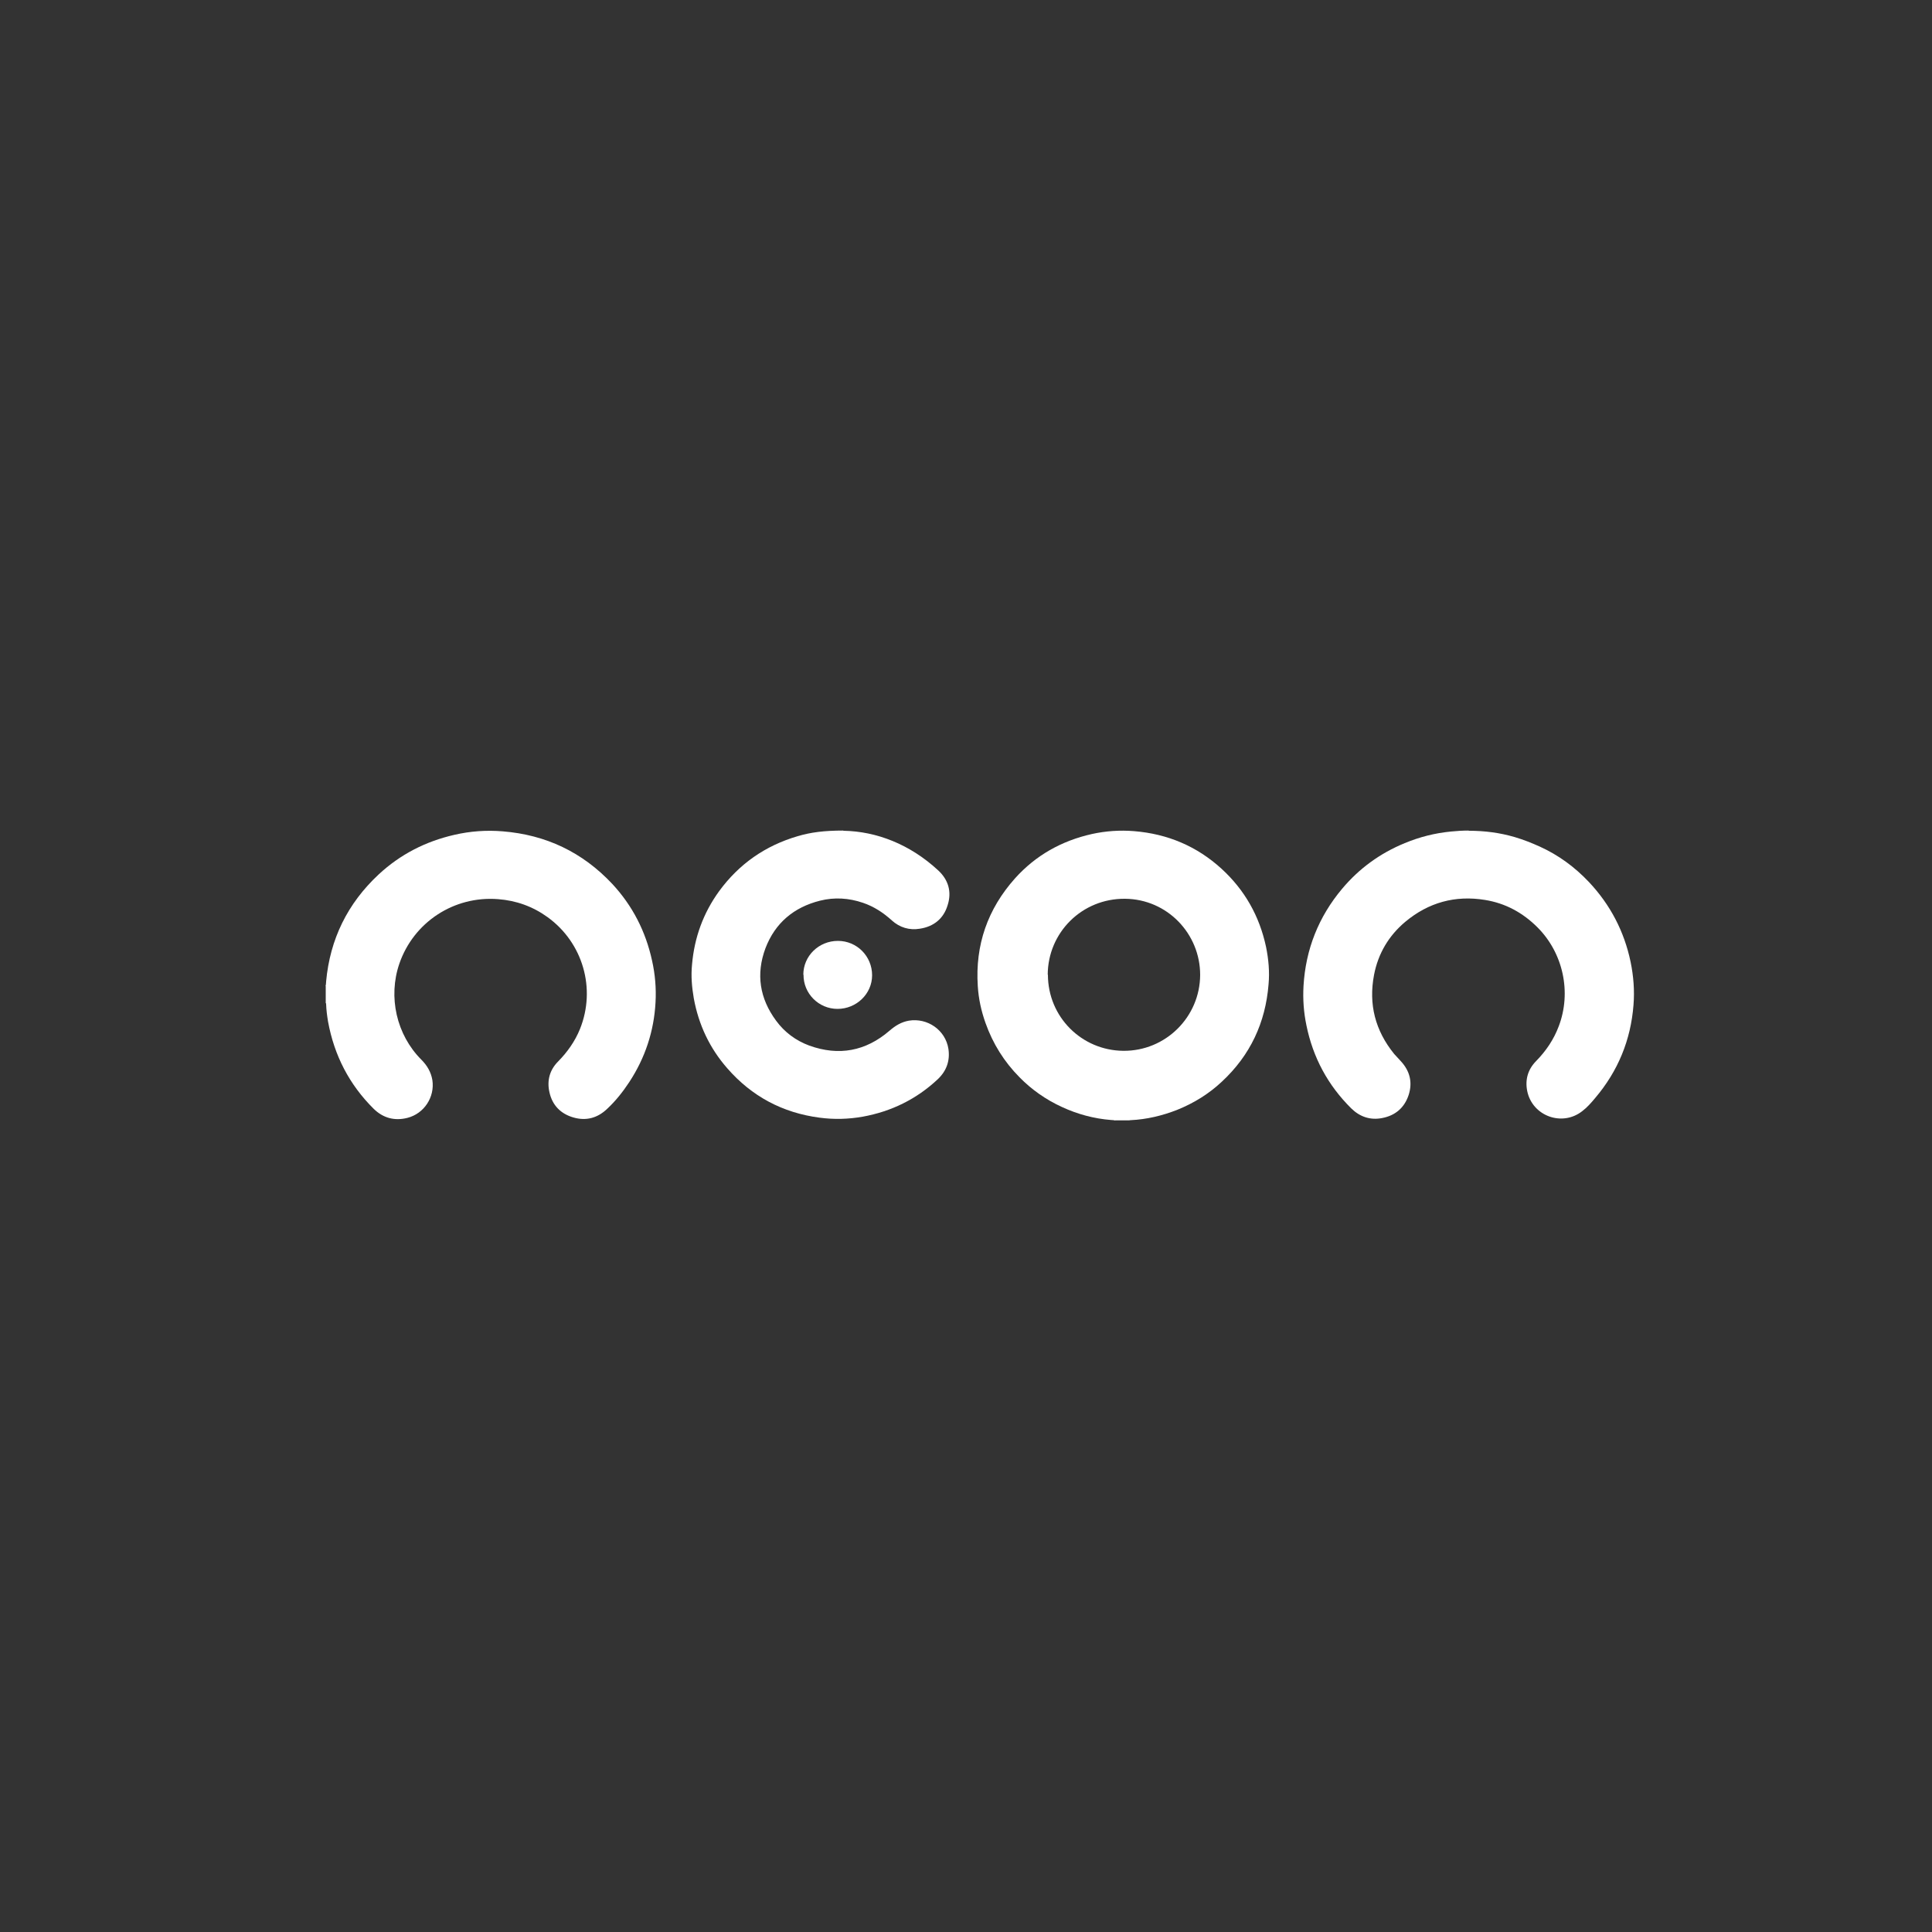<?xml version="1.0" encoding="UTF-8"?>
<svg id="Camada_1" data-name="Camada 1" xmlns="http://www.w3.org/2000/svg" viewBox="0 0 100 100">
  <rect x="0" y="0" width="100" height="100" fill="#333333" stroke="none"/>
  <defs>
    <style>
      .cls-1 {
        fill: #fff;
      }

      .cls-2 {
        fill: none;
        fill-rule: evenodd;
      }
    </style>
  </defs>
  <polygon class="cls-2" points="-81.59 77.55 172.95 77.55 172.95 122 -81.59 122 -81.59 77.55 -81.59 77.55"/>
  <path class="cls-1" d="M57.72,58c-.07-.03-.15-.02-.22-.03-.88-.07-1.73-.3-2.53-.67-.83-.38-1.56-.89-2.2-1.54-.8-.81-1.38-1.74-1.76-2.81-.22-.62-.36-1.25-.4-1.91-.14-2.13,.51-3.99,1.93-5.58,1.07-1.19,2.41-1.94,3.97-2.29,.72-.16,1.46-.21,2.19-.15,1.73,.14,3.25,.78,4.53,1.95,1.2,1.1,1.96,2.45,2.3,4.04,.13,.64,.19,1.29,.13,1.94-.16,1.99-.95,3.67-2.41,5.03-.68,.64-1.46,1.12-2.33,1.47-.77,.3-1.57,.49-2.4,.53-.02,0-.05,0-.07,.01h-.74Zm-3.48-7.55c0,2.19,1.75,3.92,3.9,3.94,2.19,.02,3.97-1.75,3.98-3.93,0-2.12-1.69-3.92-3.89-3.94-2.22-.02-3.99,1.74-4,3.93Z"/>
  <path class="cls-1" d="M16.85,51.03c.03-.07,.02-.16,.03-.23,.2-2.19,1.11-4.04,2.72-5.54,1.12-1.04,2.43-1.71,3.92-2.05,.82-.19,1.66-.25,2.5-.18,2.24,.18,4.13,1.08,5.67,2.72,1.05,1.13,1.73,2.46,2.06,3.97,.16,.71,.22,1.44,.18,2.16-.08,1.5-.54,2.88-1.36,4.13-.33,.5-.7,.97-1.14,1.38-.5,.48-1.09,.64-1.75,.45-.66-.19-1.09-.63-1.24-1.3-.14-.61,.01-1.16,.45-1.6,.48-.49,.87-1.04,1.13-1.68,.84-2.09,.15-4.47-1.68-5.79-.76-.55-1.62-.86-2.56-.93-2.28-.18-4.37,1.19-5.11,3.34-.59,1.72-.15,3.68,1.14,4.97,.3,.3,.5,.64,.57,1.06,.13,.88-.43,1.73-1.29,1.95-.67,.17-1.26,.01-1.75-.47-1.26-1.25-2.04-2.76-2.36-4.51-.05-.3-.09-.6-.1-.91,0-.02,0-.04-.02-.05v-.88Z"/>
  <path class="cls-1" d="M76.03,43c.81,0,1.6,.1,2.38,.33,.44,.13,.87,.3,1.29,.49,.97,.44,1.81,1.06,2.54,1.83,1.11,1.18,1.83,2.56,2.16,4.14,.15,.73,.21,1.48,.15,2.22-.14,1.82-.8,3.43-1.99,4.83-.2,.24-.41,.48-.66,.67-1.04,.82-2.58,.26-2.85-1.03-.12-.59,.03-1.12,.45-1.55,.52-.53,.92-1.12,1.18-1.81,.67-1.76,.23-3.79-1.1-5.12-.76-.76-1.66-1.25-2.72-1.42-1.54-.25-2.92,.13-4.12,1.13-.86,.72-1.41,1.65-1.62,2.75-.29,1.52,.06,2.88,1.04,4.09,.11,.13,.24,.25,.35,.38,.47,.51,.61,1.1,.4,1.75-.22,.66-.69,1.06-1.37,1.19-.61,.12-1.15-.06-1.6-.5-1.21-1.2-1.98-2.63-2.32-4.3-.14-.67-.19-1.35-.15-2.04,.11-1.89,.78-3.58,2-5.03,.88-1.05,1.97-1.84,3.24-2.36,.77-.32,1.56-.52,2.39-.6,.3-.03,.6-.05,.91-.05Z"/>
  <path class="cls-1" d="M43.66,43c1.71,.03,3.44,.7,4.9,2.05,.53,.49,.71,1.11,.49,1.8-.21,.7-.72,1.11-1.44,1.22-.54,.09-1.04-.06-1.45-.43-.44-.4-.93-.72-1.49-.91-.73-.25-1.48-.3-2.23-.11-1.35,.34-2.32,1.15-2.82,2.46-.5,1.34-.3,2.6,.55,3.75,.44,.6,1.02,1.03,1.72,1.29,1.53,.55,2.92,.29,4.15-.77,.3-.26,.61-.45,1-.52,.97-.16,1.9,.49,2.05,1.46,.09,.62-.1,1.14-.55,1.57-1.1,1.03-2.4,1.67-3.89,1.94-.74,.13-1.48,.15-2.23,.05-1.91-.25-3.51-1.1-4.78-2.56-.91-1.04-1.48-2.25-1.73-3.62-.1-.58-.15-1.16-.09-1.75,.12-1.39,.58-2.66,1.4-3.79,1.03-1.41,2.39-2.36,4.07-2.85,.67-.2,1.37-.29,2.35-.29Z"/>
  <path class="cls-1" d="M41.58,50.45c0-.97,.8-1.75,1.79-1.75,.99,0,1.77,.8,1.77,1.78,0,.96-.81,1.74-1.79,1.74-.98,0-1.77-.8-1.76-1.77Z"/>
</svg>